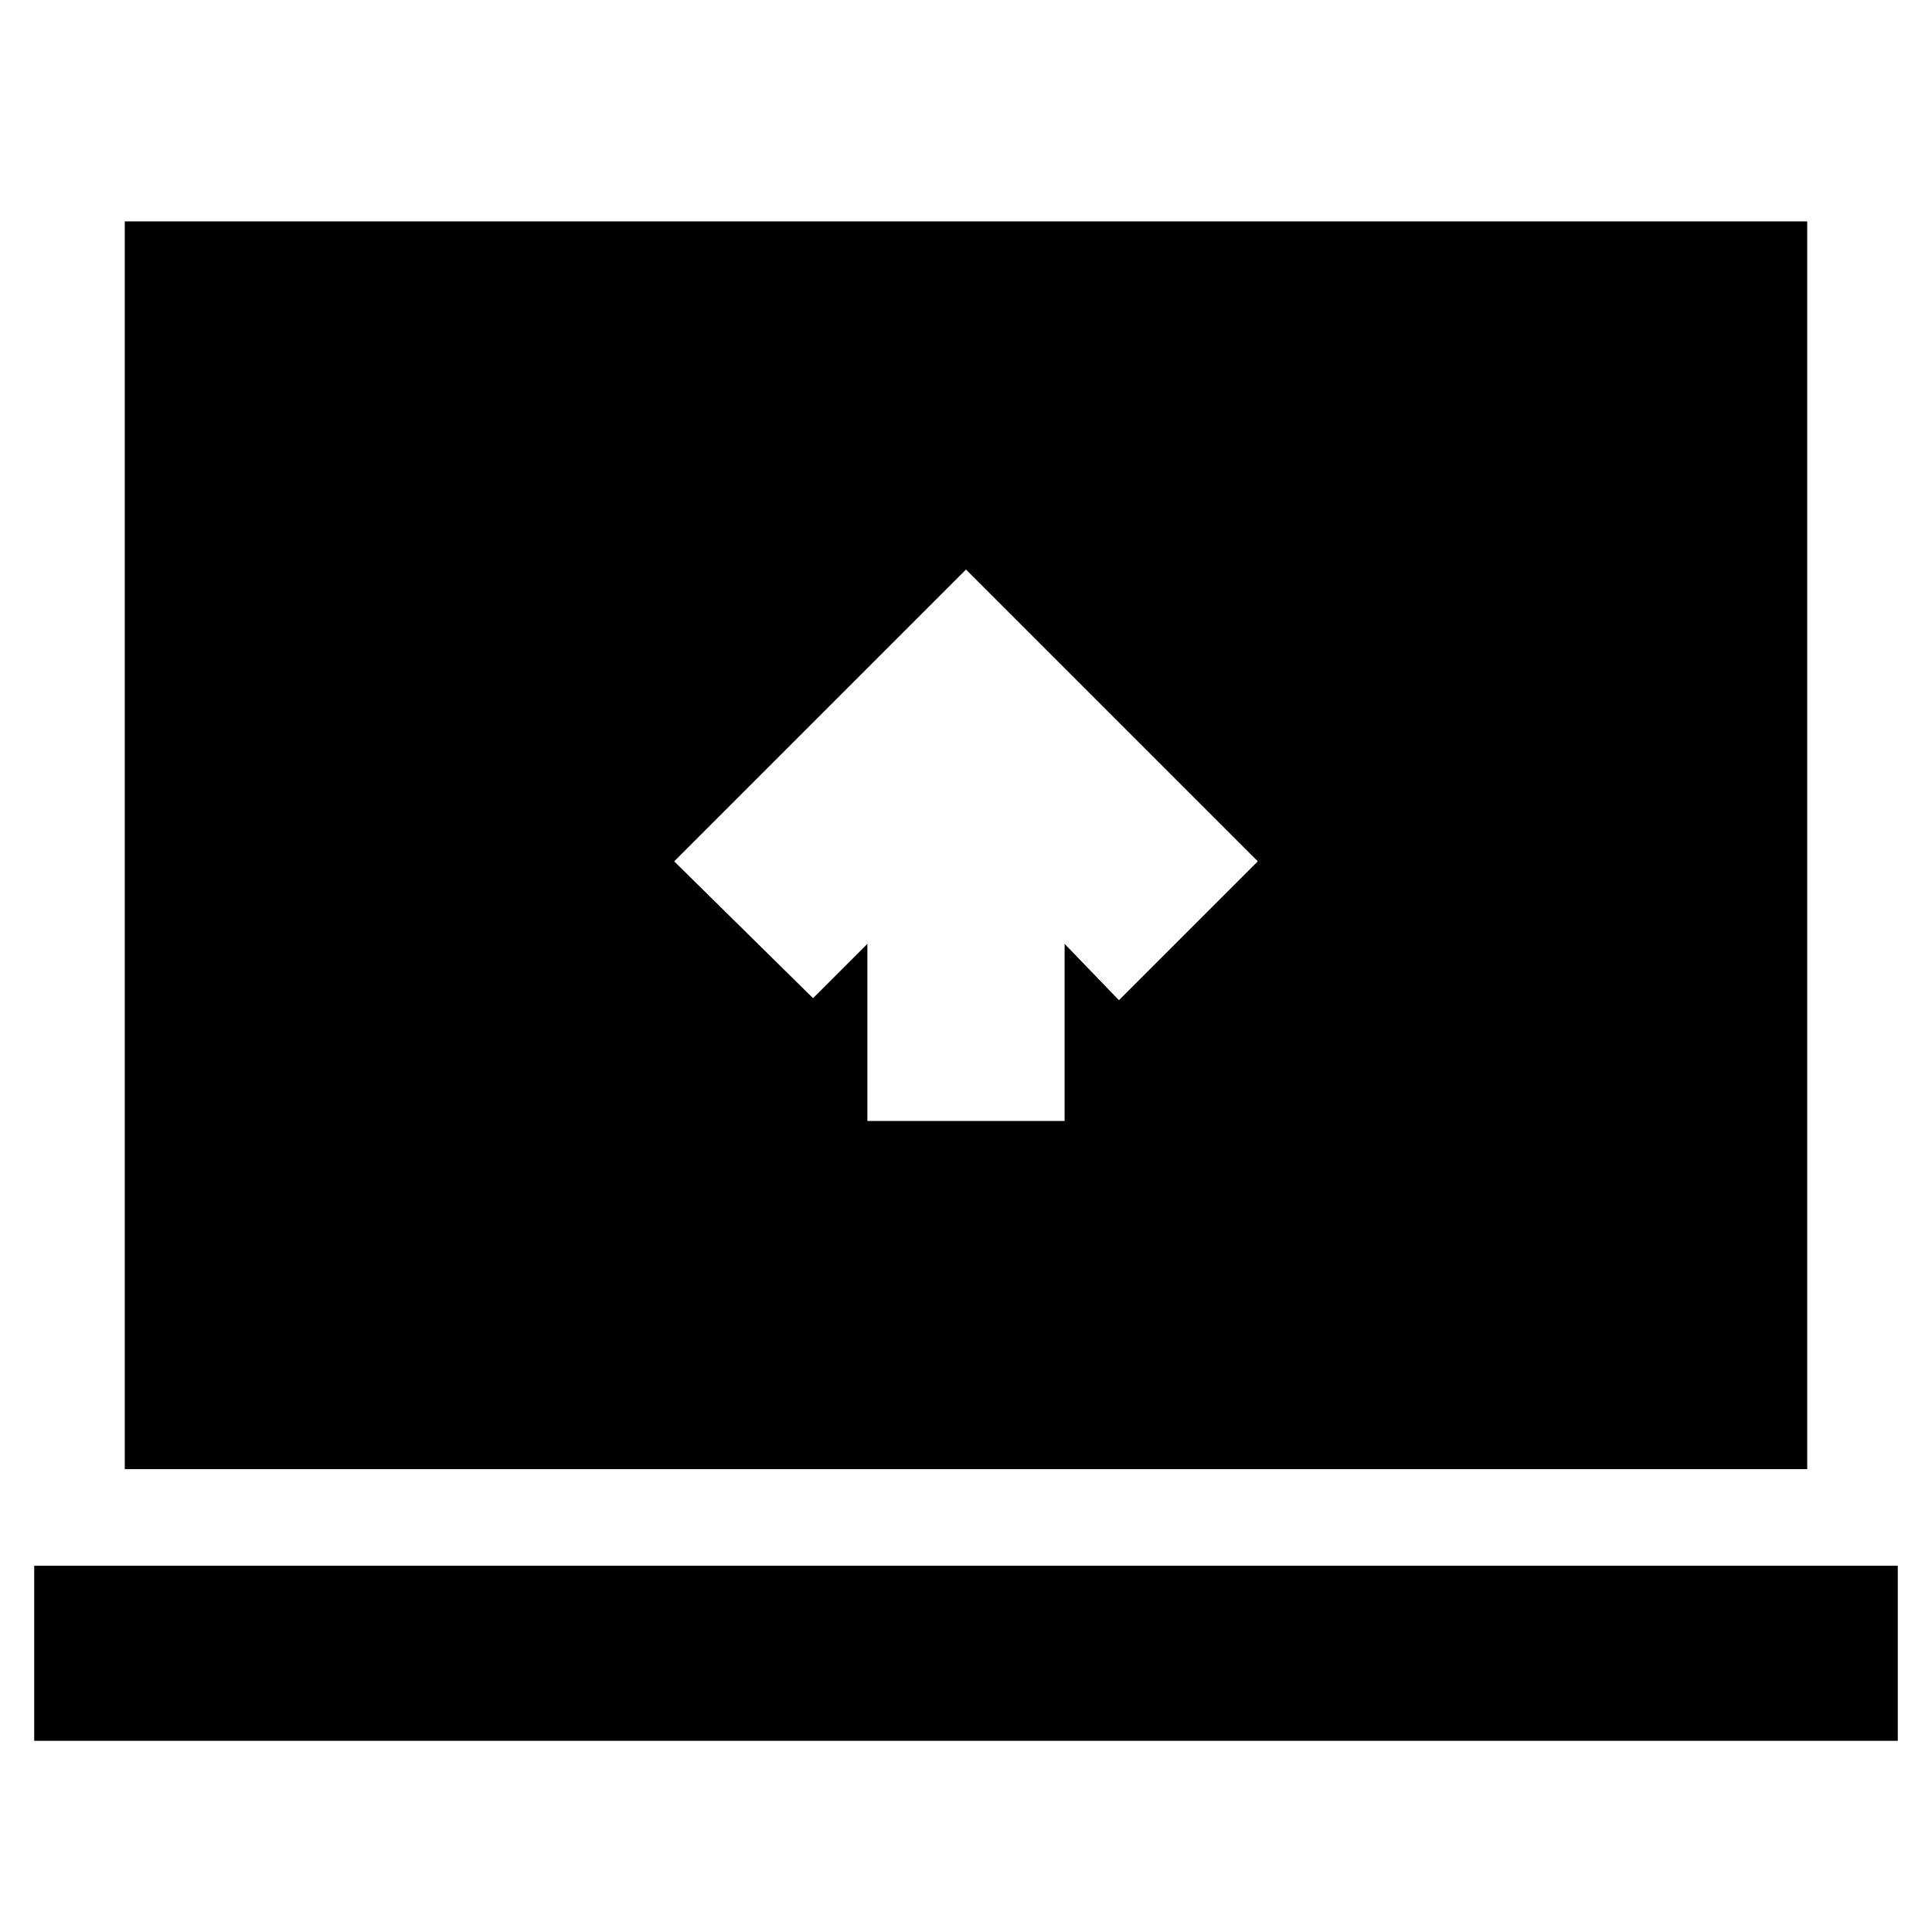 <svg xmlns="http://www.w3.org/2000/svg" height="20" viewBox="0 -960 960 960" width="20"><path d="M431-403h98v-88l27 28 69-69-145-145-145 145 69 68 27-27v88ZM17-95v-87h926v87H17Zm45-135v-620h836v620H62Z"/></svg>